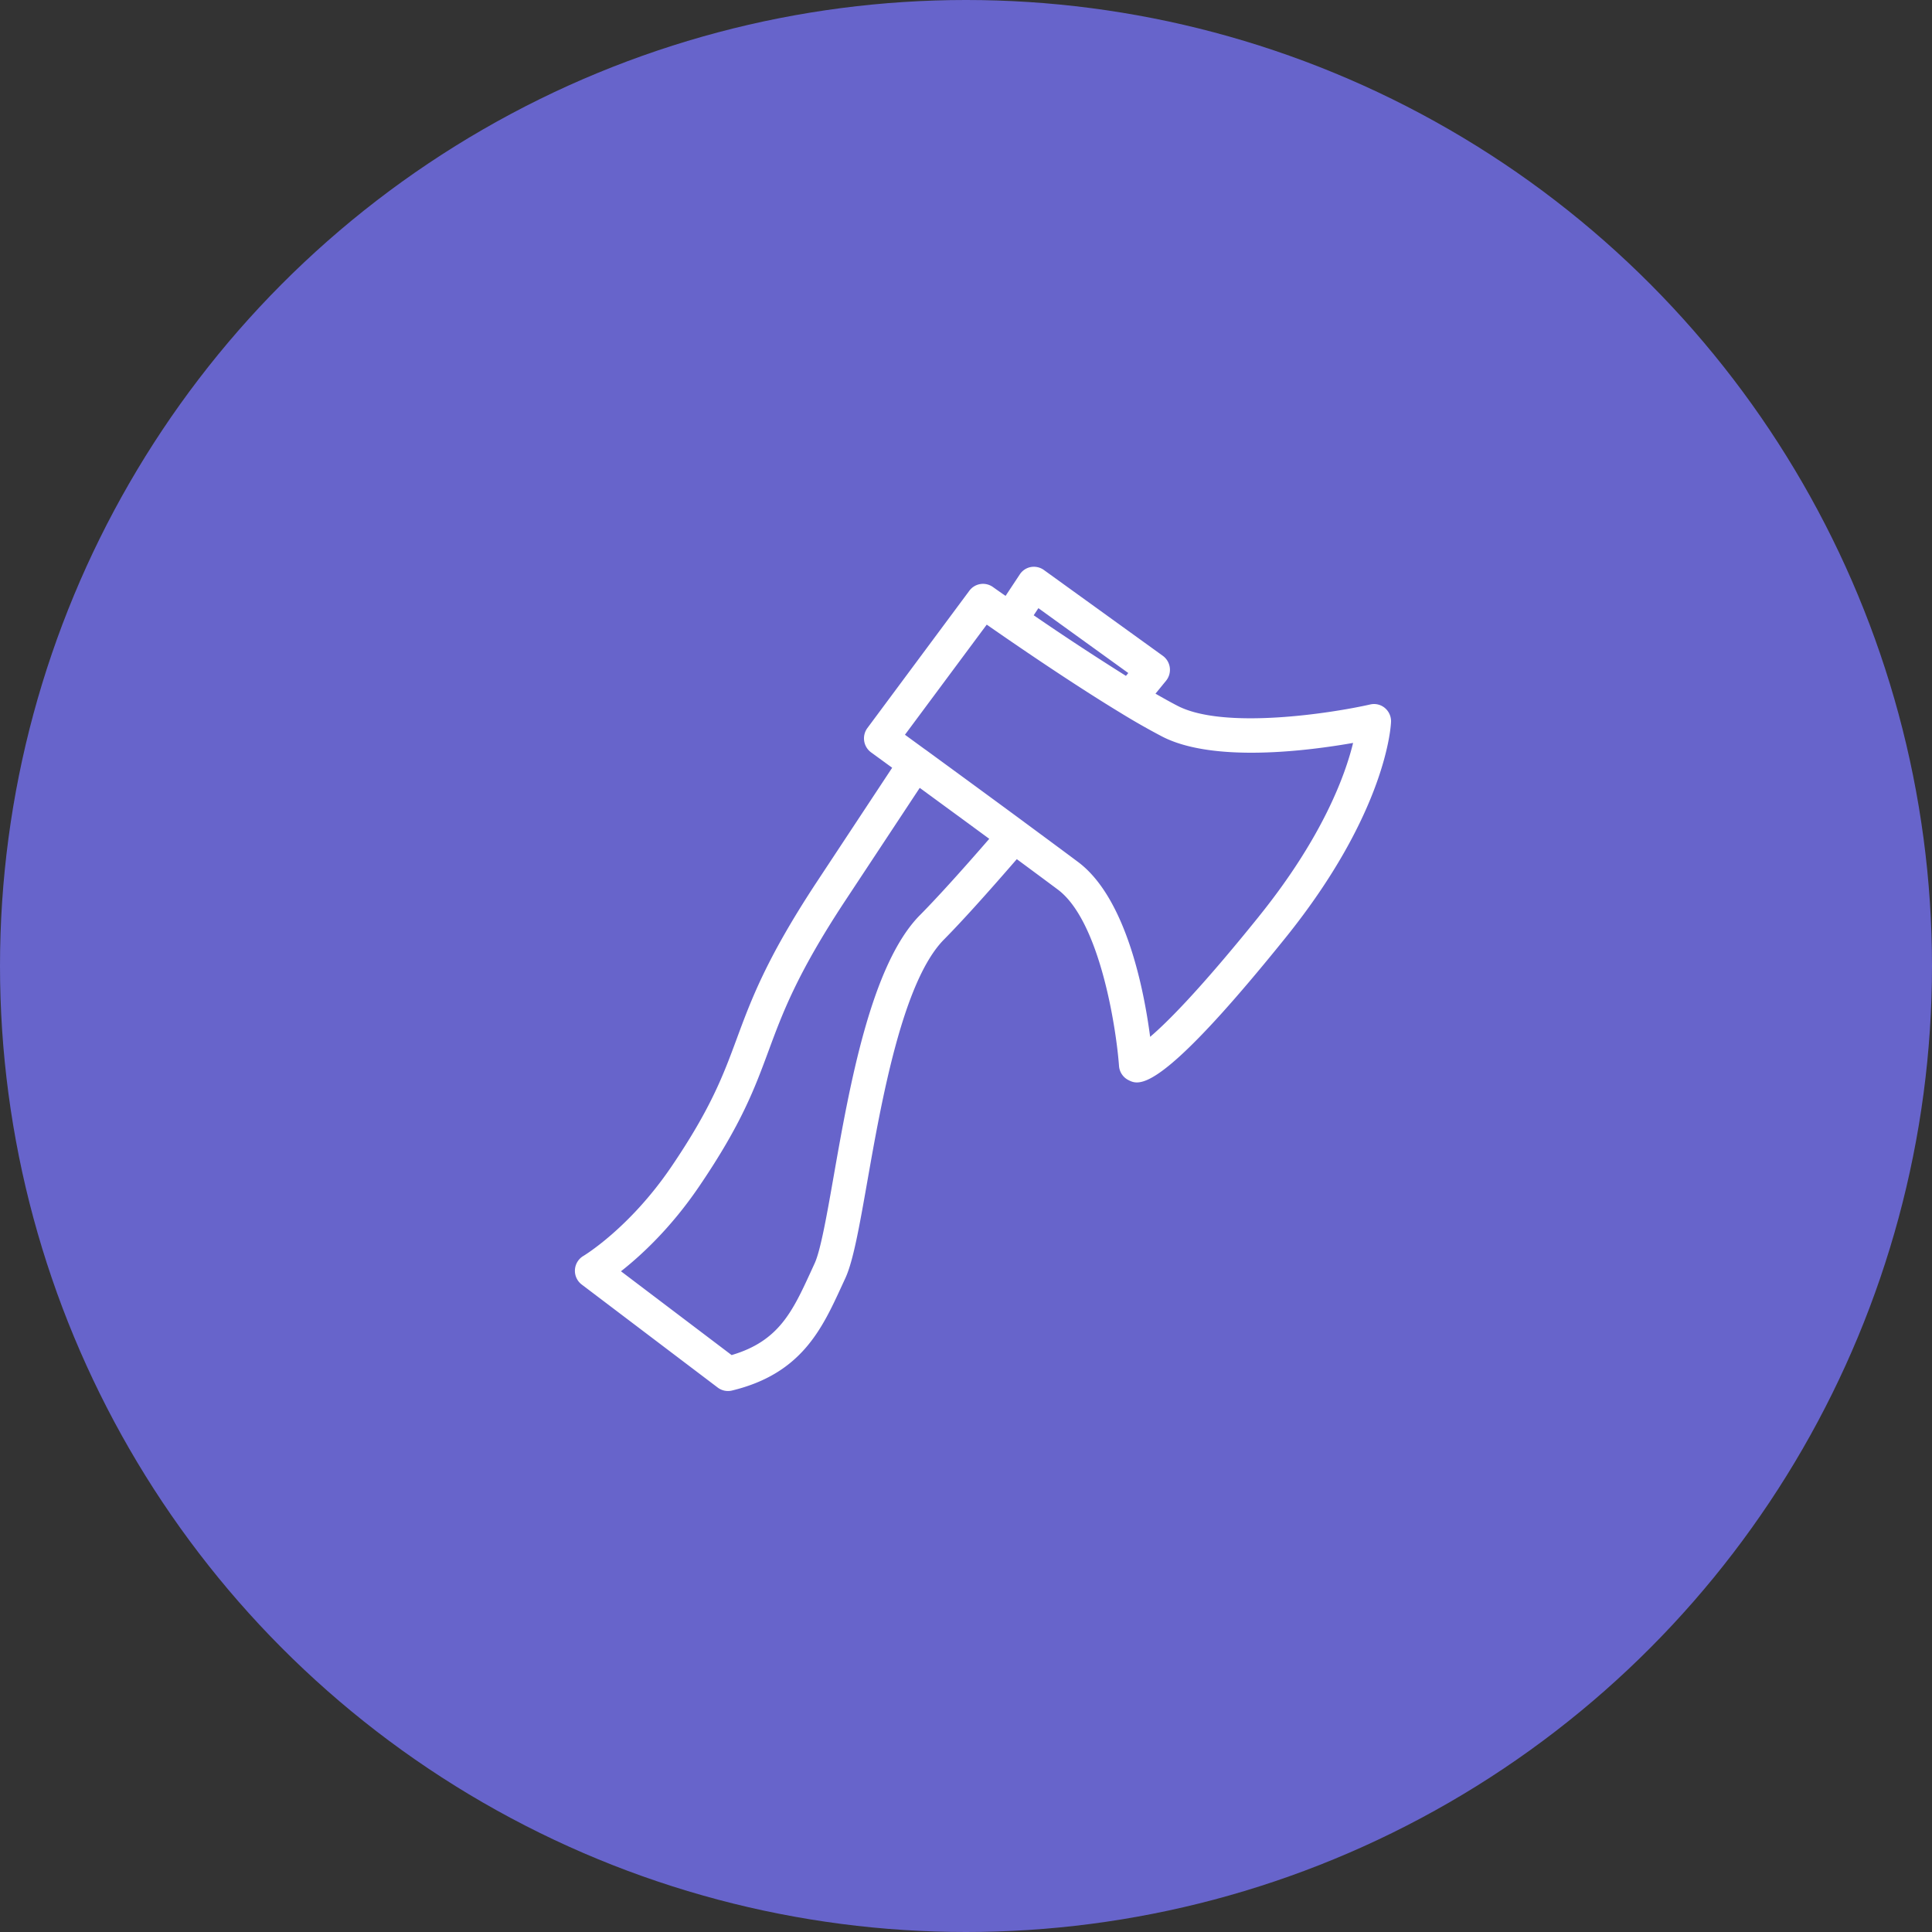 <svg width="75" height="75" viewBox="0 0 75 75" xmlns="http://www.w3.org/2000/svg"><rect x="0" y="0" width="75" height="75" fill="#333333" stroke="none"/><title>Group 13</title><g fill="none" fill-rule="evenodd"><circle fill="#6764CB" cx="37.5" cy="37.5" r="37.5"/><path d="M53.761 27.484a.654.654 0 0 0-.568-.137c-1.46.332-5.656.992-7.475.056-.26-.134-.553-.298-.862-.475l.412-.504a.672.672 0 0 0-.127-.965l-4.62-3.334a.668.668 0 0 0-.502-.113.653.653 0 0 0-.43.285l-.553.836a54.249 54.249 0 0 1-.497-.349.66.66 0 0 0-.908.147l-3.96 5.333a.674.674 0 0 0 .14.94l.823.6-2.966 4.493c-1.923 2.93-2.508 4.512-3.073 6.042-.51 1.377-.988 2.678-2.53 4.949-1.622 2.39-3.4 3.457-3.419 3.468a.67.67 0 0 0-.063 1.11l5.28 4a.66.66 0 0 0 .55.115c2.698-.65 3.494-2.388 4.266-4.066l.138-.299c.307-.663.547-2.024.851-3.747.545-3.096 1.369-7.773 2.978-9.398.673-.68 1.633-1.742 2.826-3.119.6.443 1.152.852 1.593 1.181 1.627 1.216 2.265 5.355 2.375 6.847a.668.668 0 0 0 .368.55c.083.042.182.09.325.09.566 0 1.844-.744 5.76-5.603 3.945-4.894 4.102-8.257 4.107-8.397a.672.672 0 0 0-.239-.536zM40.31 23.609l3.49 2.518-.091.11a103.075 103.075 0 0 1-3.581-2.352l.182-.276zm-4.598 11.916c-1.902 1.922-2.736 6.654-3.344 10.108-.263 1.498-.511 2.912-.746 3.415l-.139.304c-.718 1.561-1.246 2.712-3.082 3.252l-4.295-3.253c.752-.59 1.93-1.663 3.046-3.311 1.633-2.404 2.141-3.781 2.68-5.237.54-1.46 1.095-2.968 2.935-5.77l2.937-4.448 1.232.902.215.157.077.056 1.175.863c-1.145 1.32-2.05 2.314-2.69 2.962zm13.156.055c-2.297 2.85-3.563 4.112-4.22 4.67-.237-1.815-.931-5.391-2.795-6.786-.558-.417-1.298-.964-2.083-1.543l-.005-.005c-1.33-.98-2.805-2.059-3.841-2.816-.003-.001-.006-.001-.007-.003l-.787-.574 3.175-4.275c1.015.707 3.292 2.272 5.203 3.43a26.906 26.906 0 0 0 1.612.917c1.99 1.024 5.665.552 7.407.245-.296 1.217-1.16 3.639-3.66 6.74z" fill-rule="nonzero" fill="#FFF"/></g></svg>